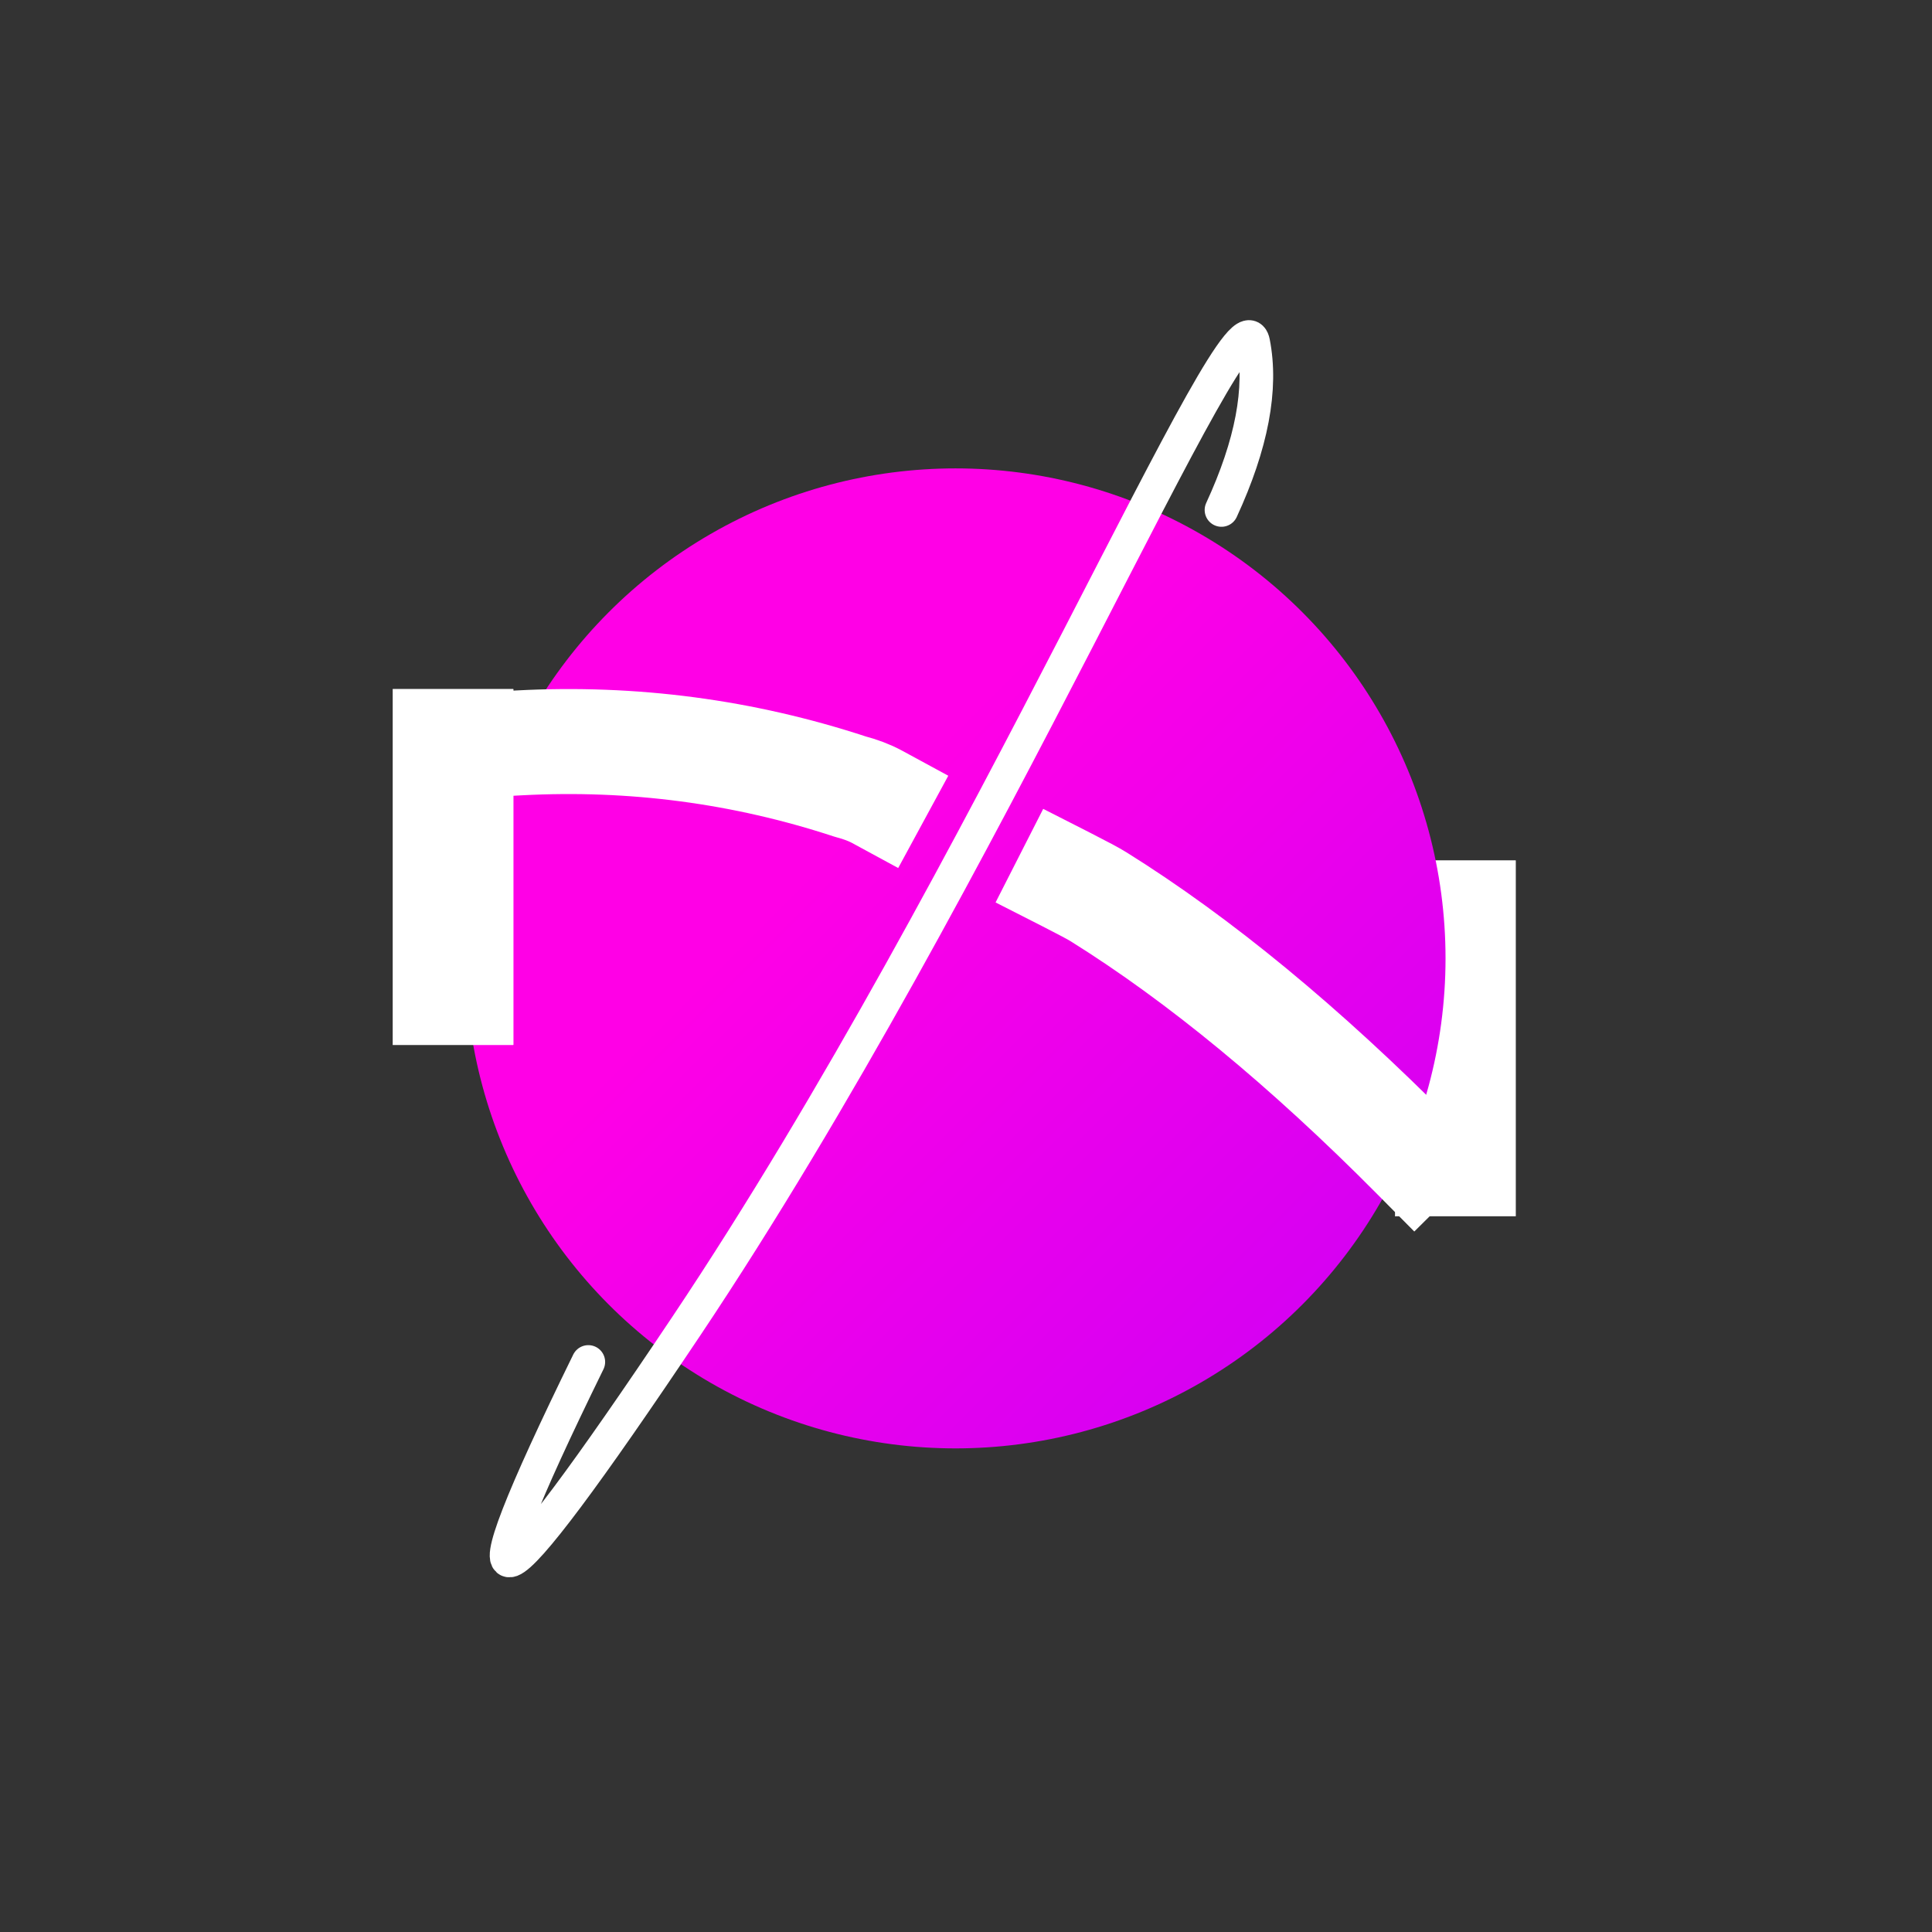 <?xml version="1.0" encoding="UTF-8" standalone="no"?>
<!-- Created using Krita: https://krita.org -->

<svg
   width="331.2pt"
   height="331.2pt"
   viewBox="0 0 331.2 331.2"
   version="1.1"
   id="svg1"
   sodipodi:docname="colored-nexarift.svg"
   xml:space="preserve"
   inkscape:version="1.3.2 (091e20e, 2023-11-25, custom)"
   xmlns:inkscape="http://www.inkscape.org/namespaces/inkscape"
   xmlns:sodipodi="http://sodipodi.sourceforge.net/DTD/sodipodi-0.dtd"
   xmlns="http://www.w3.org/2000/svg"
   xmlns:svg="http://www.w3.org/2000/svg"><rect x="0" y="0" width="331.2" height="331.2" fill="#333333" stroke="none"/><sodipodi:namedview
     id="namedview1"
     pagecolor="#505050"
     bordercolor="#ffffff"
     borderopacity="1"
     inkscape:showpageshadow="0"
     inkscape:pageopacity="0"
     inkscape:pagecheckerboard="1"
     inkscape:deskcolor="#505050"
     inkscape:document-units="pt"
     inkscape:zoom="2.2984601"
     inkscape:cx="221.01755"
     inkscape:cy="220.80001"
     inkscape:window-width="2400"
     inkscape:window-height="1271"
     inkscape:window-x="2391"
     inkscape:window-y="145"
     inkscape:window-maximized="1"
     inkscape:current-layer="svg1" /><defs
     id="defs1"><linearGradient
       id="gradient0"
       gradientUnits="userSpaceOnUse"
       x1="71.52"
       y1="55.92"
       x2="239.52"
       y2="223.92"
       spreadMethod="pad"
       gradientTransform="translate(79.805,80.295)"><stop
         stop-color="#ff00e6"
         offset="0"
         stop-opacity="1"
         id="stop1" /><stop
         stop-color="#aa00ff"
         offset="1"
         stop-opacity="1"
         id="stop2" /></linearGradient></defs><rect
     id="shape0"
     fill="#ffffff"
     fill-rule="evenodd"
     stroke="#ffffff"
     stroke-width="0.067"
     stroke-linecap="square"
     stroke-linejoin="bevel"
     width="20.64"
     height="60.96"
     x="239.169"
     y="147.52" /><circle
     id="shape0-6"
     r="84"
     cx="163.805"
     cy="164.295"
     fill="url(#gradient0)"
     fill-rule="evenodd"
     stroke="none"
     stroke-width="4.8"
     stroke-linecap="square"
     stroke-linejoin="bevel"
     style="fill:url(#gradient0)" /><path
     id="shape0-1"
     fill="none"
     stroke="#ffffff"
     stroke-width="5.76"
     stroke-linecap="round"
     stroke-linejoin="bevel"
     d="m 100.857,233.477 c -23.22,47.374 -17.604,45.301 16.85,-6.22 51.68,-77.283 94.792,-180.418 97.13,-168.556 1.559,7.908 -0.256,17.483 -5.443,28.725"
     sodipodi:nodetypes="czzc" /><path
     id="shape0-0"
     fill="none"
     stroke="#ffffff"
     stroke-width="18"
     stroke-linecap="square"
     stroke-linejoin="bevel"
     d="m 89.022,127.349 c 19.474,-1.028 38.382,1.47 56.725,7.496 1.781,0.467 3.318,1.052 4.613,1.755 m 32.413,14.166 c 2.87,1.461 4.722,2.452 5.556,2.973 17.287,10.788 35.345,25.672 54.173,44.651"
     sodipodi:nodetypes="cccccc" /><rect
     id="shape0-7"
     fill="#ffffff"
     fill-rule="evenodd"
     stroke="#ffffff"
     stroke-width="0.067"
     stroke-linecap="square"
     stroke-linejoin="bevel"
     width="20.64"
     height="60.96"
     x="67.341"
     y="118.152" /></svg>
